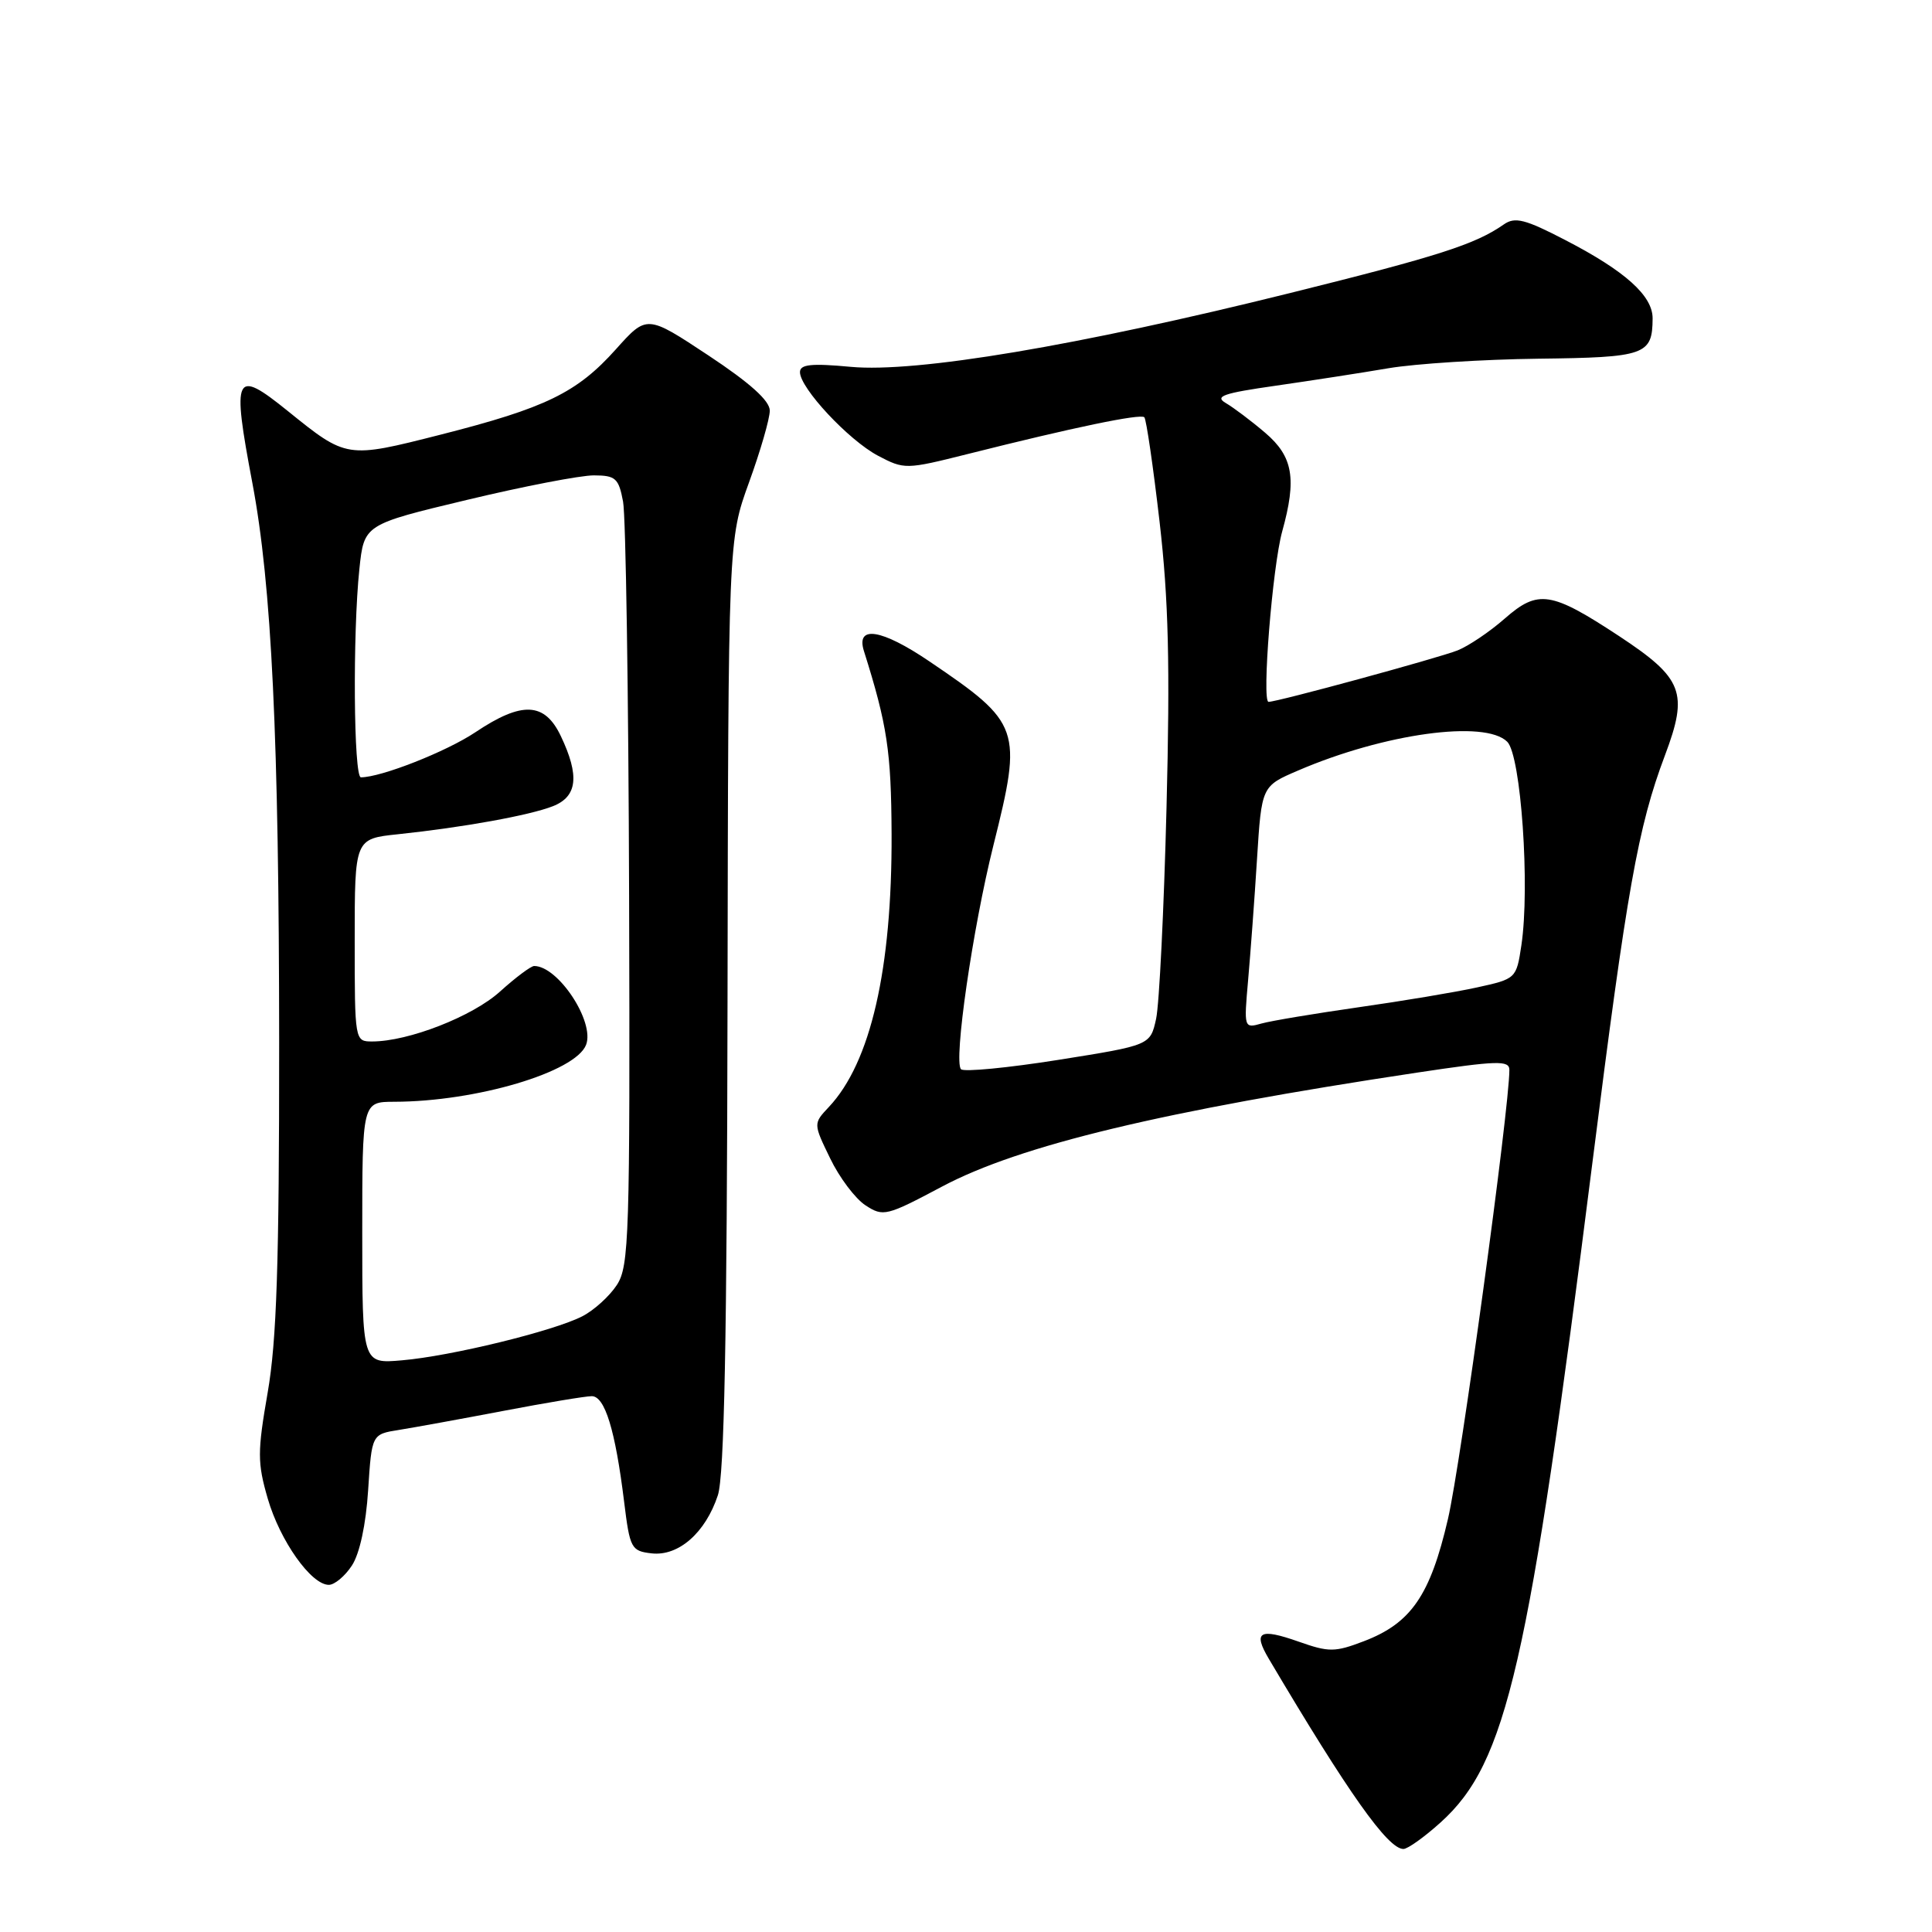 <?xml version="1.0" encoding="UTF-8" standalone="no"?>
<!DOCTYPE svg PUBLIC "-//W3C//DTD SVG 1.1//EN" "http://www.w3.org/Graphics/SVG/1.1/DTD/svg11.dtd" >
<svg xmlns="http://www.w3.org/2000/svg" xmlns:xlink="http://www.w3.org/1999/xlink" version="1.1" viewBox="0 0 256 256">
 <g >
 <path fill="currentColor"
d=" M 190.90 241.47 C 199.65 233.57 202.56 220.90 211.01 154.00 C 215.59 117.76 217.04 109.58 220.61 100.10 C 223.75 91.76 223.03 89.89 214.53 84.28 C 205.51 78.35 203.81 78.09 199.39 81.96 C 197.40 83.71 194.59 85.60 193.14 86.18 C 190.48 87.22 169.28 93.00 168.09 93.00 C 167.17 93.00 168.61 75.06 169.90 70.41 C 171.84 63.42 171.34 60.50 167.65 57.35 C 165.81 55.78 163.46 54.01 162.43 53.41 C 160.89 52.51 162.09 52.10 169.03 51.11 C 173.69 50.44 180.43 49.40 184.00 48.79 C 187.57 48.19 196.50 47.62 203.83 47.53 C 218.03 47.36 218.95 47.04 218.98 42.20 C 219.00 39.20 215.37 35.93 207.45 31.83 C 202.08 29.04 200.74 28.70 199.26 29.74 C 195.49 32.38 190.58 33.95 170.90 38.84 C 142.76 45.83 121.42 49.41 112.75 48.61 C 107.49 48.12 106.00 48.28 106.00 49.31 C 106.00 51.42 112.44 58.32 116.33 60.38 C 119.83 62.22 120.02 62.22 128.19 60.17 C 142.29 56.62 151.12 54.79 151.63 55.29 C 151.89 55.56 152.80 61.79 153.65 69.14 C 154.84 79.44 155.05 88.11 154.57 107.00 C 154.23 120.47 153.61 133.07 153.19 135.00 C 152.42 138.50 152.42 138.50 140.23 140.44 C 133.53 141.50 127.73 142.06 127.34 141.68 C 126.33 140.66 128.88 123.02 131.63 112.02 C 135.50 96.55 135.25 95.83 123.14 87.63 C 116.81 83.34 113.39 82.80 114.47 86.25 C 117.57 96.07 118.09 99.57 118.14 110.50 C 118.21 128.40 115.37 140.79 109.83 146.68 C 107.76 148.88 107.76 148.88 110.00 153.49 C 111.22 156.03 113.33 158.83 114.68 159.71 C 117.03 161.25 117.46 161.14 124.82 157.23 C 135.13 151.75 154.15 147.19 187.75 142.13 C 198.40 140.53 200.00 140.48 200.00 141.77 C 200.00 146.85 193.55 194.04 191.86 201.28 C 189.51 211.40 186.98 215.08 180.72 217.47 C 176.87 218.94 176.09 218.94 172.09 217.53 C 166.87 215.69 165.99 216.20 168.13 219.81 C 178.67 237.62 183.90 245.00 185.96 245.00 C 186.53 245.00 188.75 243.41 190.90 241.47 Z  M 46.63 207.44 C 47.66 205.87 48.49 202.01 48.78 197.46 C 49.26 190.04 49.26 190.04 52.88 189.47 C 54.87 189.15 61.09 188.02 66.70 186.95 C 72.31 185.88 77.58 185.00 78.41 185.00 C 80.15 185.00 81.53 189.49 82.70 199.00 C 83.46 205.18 83.64 205.52 86.35 205.83 C 89.91 206.23 93.48 203.10 95.12 198.13 C 95.97 195.55 96.33 177.38 96.40 133.03 C 96.50 71.50 96.50 71.50 99.25 63.92 C 100.76 59.76 102.00 55.48 102.00 54.41 C 102.00 53.10 99.39 50.75 93.86 47.09 C 85.71 41.70 85.71 41.70 81.61 46.28 C 76.45 52.04 72.32 54.05 58.36 57.60 C 45.91 60.76 45.95 60.77 38.12 54.45 C 31.09 48.78 30.71 49.55 33.44 64.00 C 36.00 77.54 36.97 97.77 36.99 138.12 C 37.00 167.45 36.66 177.67 35.47 184.51 C 34.10 192.40 34.10 193.82 35.48 198.58 C 37.10 204.16 41.23 210.00 43.57 210.00 C 44.33 210.00 45.71 208.85 46.63 207.44 Z  M 165.38 129.89 C 165.69 126.38 166.23 119.15 166.56 113.84 C 167.17 104.17 167.17 104.17 172.00 102.10 C 183.41 97.19 196.78 95.35 199.72 98.29 C 201.54 100.12 202.75 117.51 201.59 125.26 C 200.93 129.66 200.88 129.71 195.71 130.84 C 192.85 131.47 185.78 132.65 180.00 133.47 C 174.22 134.30 168.44 135.26 167.16 135.62 C 164.83 136.28 164.82 136.22 165.38 129.89 Z  M 48.00 163.35 C 48.00 146.00 48.00 146.00 52.25 145.99 C 63.10 145.97 76.27 142.06 77.66 138.44 C 78.83 135.39 73.96 128.00 70.78 128.00 C 70.35 128.00 68.32 129.52 66.25 131.39 C 62.60 134.69 54.11 138.00 49.32 138.00 C 47.01 138.00 47.00 137.95 47.00 124.57 C 47.00 111.14 47.00 111.14 52.75 110.54 C 61.39 109.63 70.17 108.04 73.25 106.83 C 76.51 105.56 76.82 102.80 74.31 97.53 C 72.17 93.03 69.17 92.89 63.00 97.02 C 59.16 99.59 50.50 103.00 47.82 103.00 C 46.86 103.00 46.72 83.94 47.62 75.40 C 48.24 69.50 48.24 69.50 61.87 66.24 C 69.37 64.44 76.94 62.98 78.70 62.99 C 81.57 63.00 81.98 63.37 82.56 66.47 C 82.92 68.38 83.28 91.91 83.36 118.76 C 83.49 163.80 83.36 167.78 81.74 170.26 C 80.77 171.75 78.72 173.61 77.17 174.41 C 73.40 176.36 59.75 179.70 53.25 180.25 C 48.00 180.71 48.00 180.71 48.00 163.35 Z "/>
</g>
</svg>